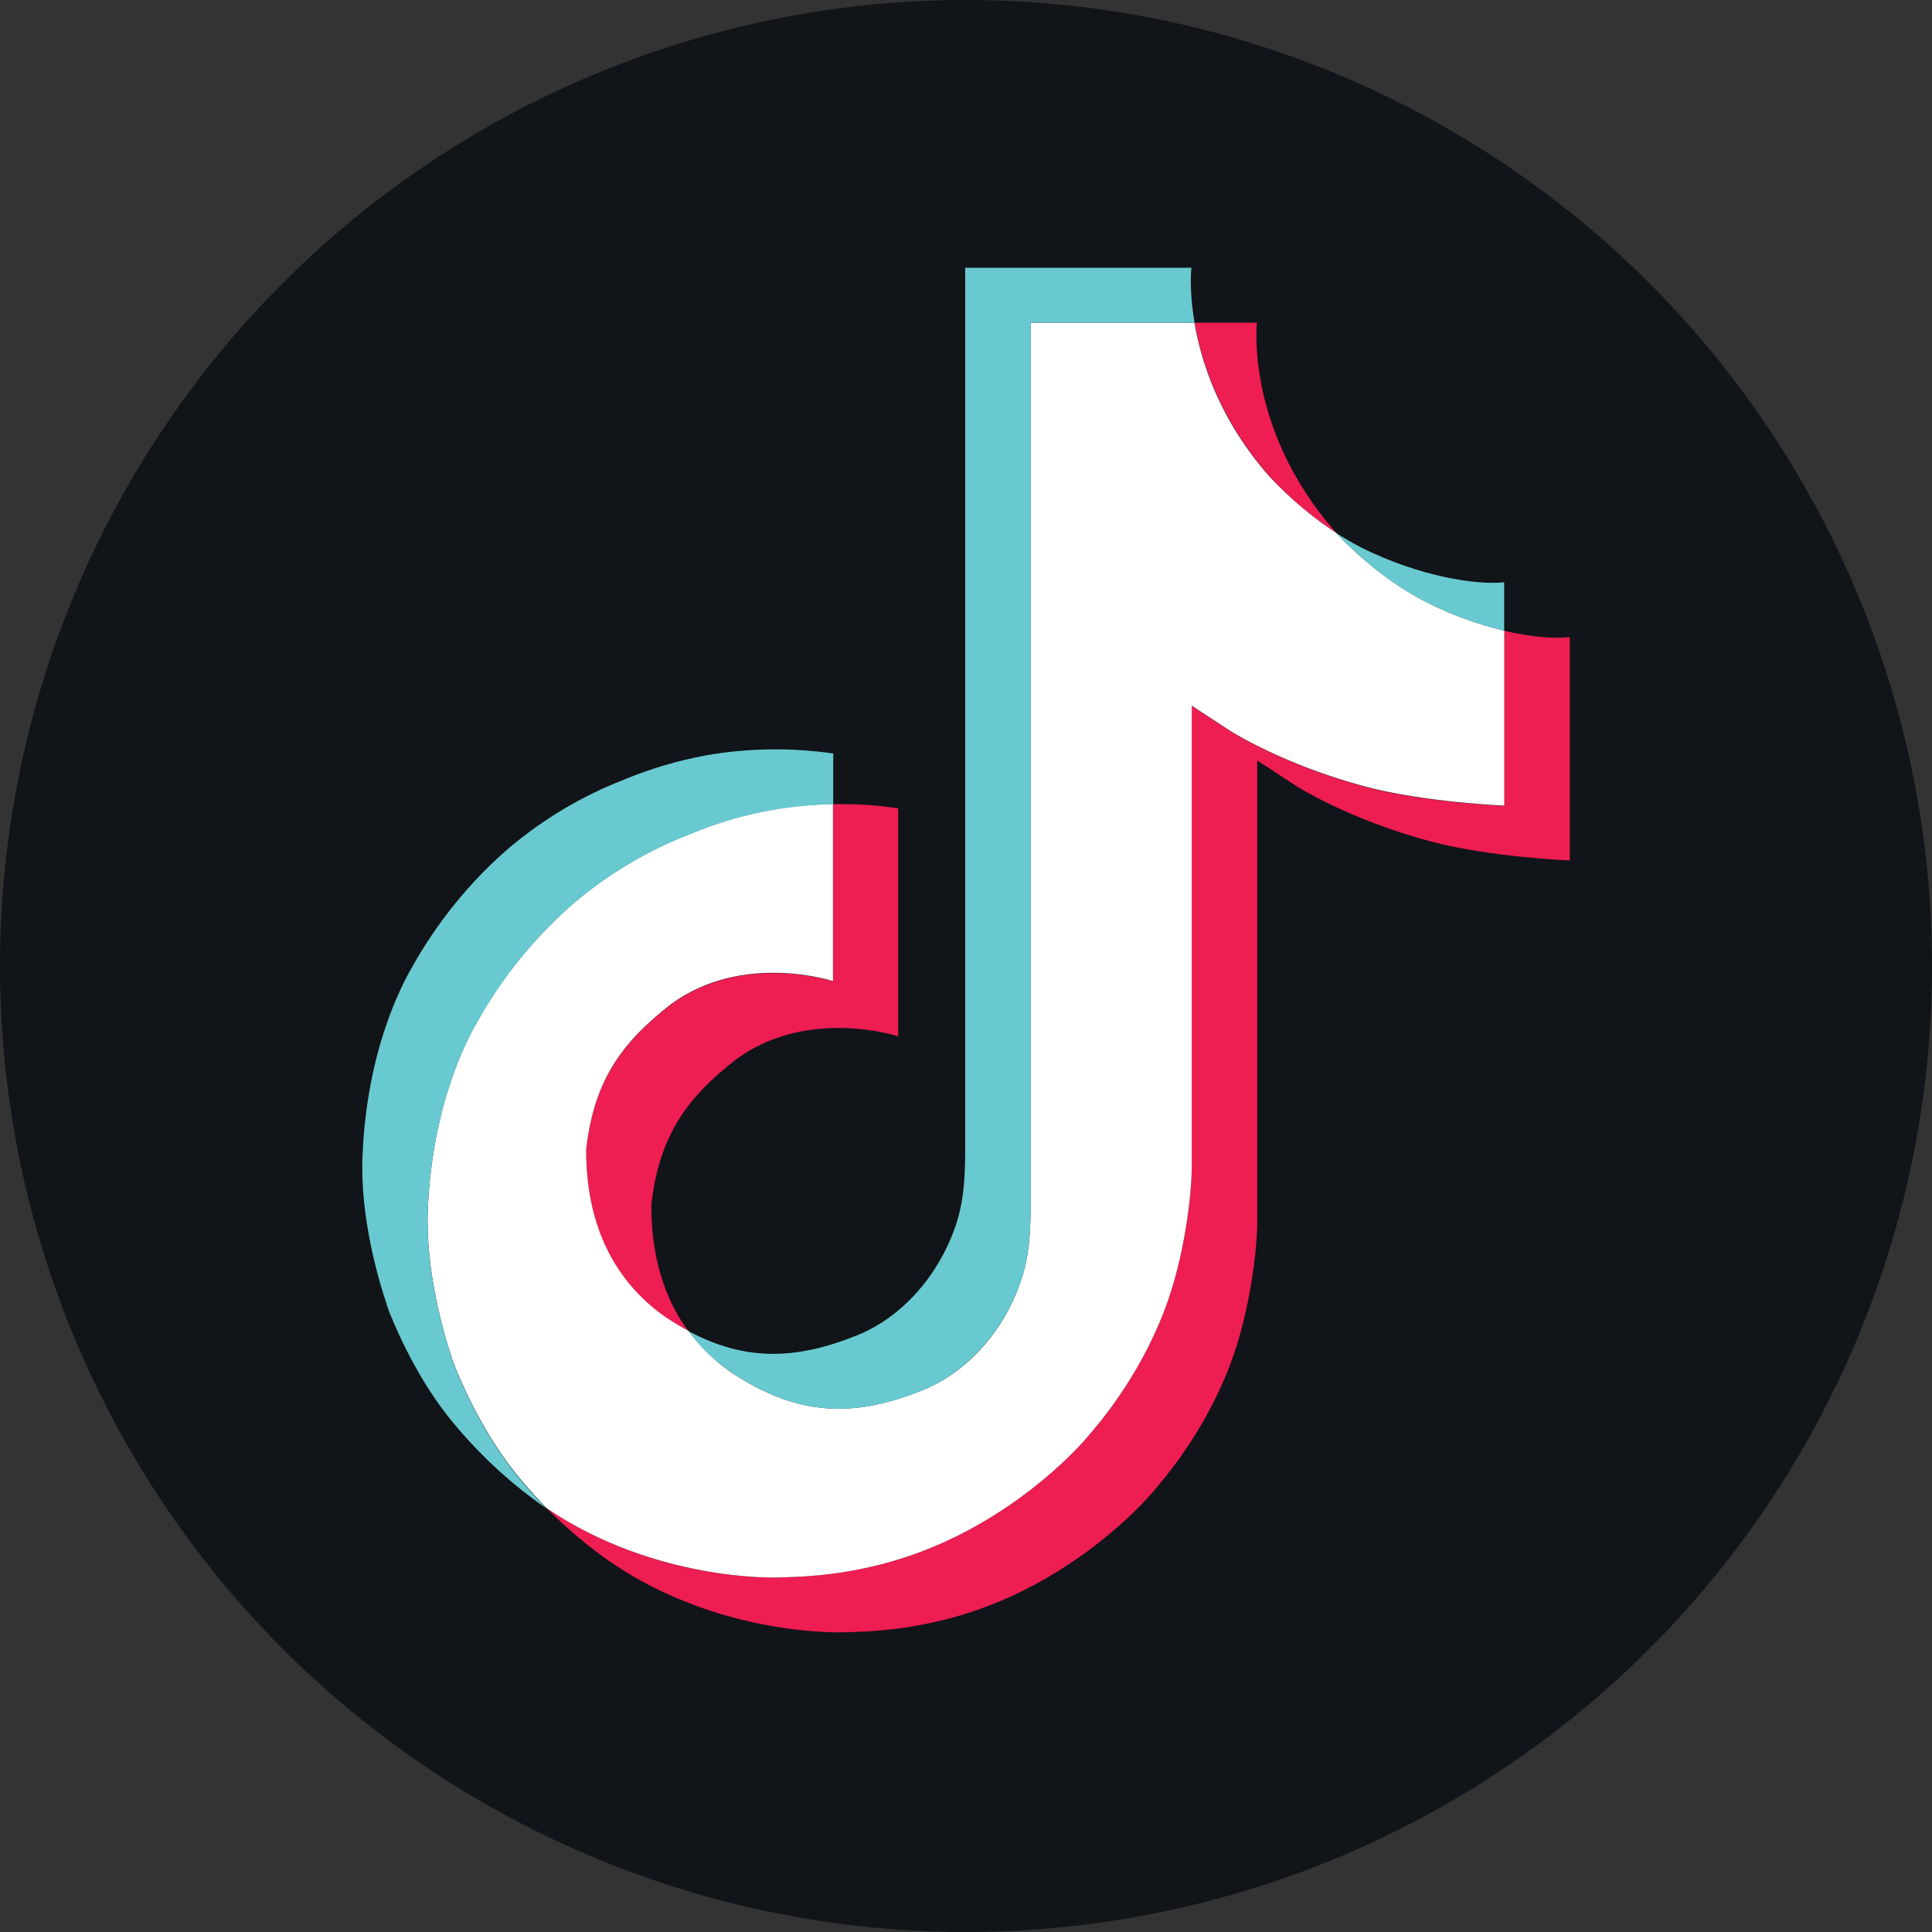 <svg width="32" height="32" viewBox="0 0 32 32" fill="none" xmlns="http://www.w3.org/2000/svg">
<rect x="0" y="0" width="32" height="32" fill="#333333" stroke="none"/>
<circle cx="16" cy="16" r="16" fill="#111418"/>
<path d="M6.773 23.78L6.846 23.988C6.837 23.966 6.81 23.893 6.773 23.78ZM9.708 19.037C9.839 17.911 10.283 17.282 11.115 16.636C12.309 15.763 13.796 16.256 13.796 16.256V13.321C14.158 13.312 14.52 13.334 14.877 13.389V17.165C14.877 17.165 13.389 16.672 12.195 17.544C11.363 18.191 10.92 18.82 10.789 19.946C10.784 20.556 10.893 21.357 11.399 22.044C11.273 21.976 11.146 21.899 11.015 21.813C9.907 21.036 9.704 19.864 9.708 19.037ZM21.032 7.894C20.213 6.958 19.901 6.009 19.788 5.344H20.819C20.819 5.344 20.616 7.089 22.112 8.803L22.135 8.826C21.728 8.564 21.357 8.247 21.032 7.894ZM26.001 10.553V14.252C26.001 14.252 24.686 14.198 23.709 13.94C22.348 13.579 21.475 13.022 21.475 13.022C21.475 13.022 20.869 12.624 20.824 12.597V20.24C20.824 20.665 20.71 21.727 20.371 22.614C19.928 23.771 19.241 24.536 19.114 24.689C19.114 24.689 18.278 25.721 16.808 26.412C15.483 27.036 14.316 27.023 13.968 27.036C13.968 27.036 11.956 27.118 10.142 25.892C9.749 25.621 9.383 25.314 9.048 24.974L9.057 24.983C10.87 26.213 12.883 26.128 12.883 26.128C13.231 26.114 14.398 26.128 15.723 25.503C17.192 24.811 18.029 23.78 18.029 23.78C18.156 23.627 18.843 22.863 19.286 21.705C19.625 20.819 19.738 19.756 19.738 19.331V11.693C19.788 11.72 20.39 12.118 20.39 12.118C20.39 12.118 21.262 12.674 22.623 13.036C23.6 13.294 24.916 13.348 24.916 13.348V10.449C25.368 10.553 25.753 10.581 26.001 10.553Z" fill="#EE1D52"/>
<path d="M24.916 10.445V13.344C24.916 13.344 23.601 13.289 22.624 13.031C21.263 12.67 20.39 12.114 20.39 12.114C20.39 12.114 19.784 11.716 19.739 11.688V19.331C19.739 19.756 19.626 20.819 19.286 21.705C18.843 22.863 18.156 23.627 18.029 23.78C18.029 23.78 17.193 24.811 15.723 25.503C14.398 26.128 13.231 26.114 12.883 26.128C12.883 26.128 10.871 26.209 9.057 24.983L9.048 24.974C8.858 24.78 8.678 24.576 8.51 24.364C7.931 23.627 7.579 22.759 7.488 22.51V22.505C7.344 22.076 7.045 21.036 7.086 20.036C7.158 18.268 7.755 17.178 7.913 16.907C8.329 16.165 8.877 15.501 9.519 14.944C10.088 14.465 10.735 14.081 11.427 13.814C12.178 13.497 12.983 13.33 13.797 13.316V16.251C13.797 16.251 12.309 15.758 11.115 16.631C10.283 17.278 9.84 17.906 9.709 19.032C9.704 19.86 9.908 21.031 11.02 21.813C11.151 21.899 11.278 21.976 11.404 22.044C11.599 22.306 11.834 22.537 12.105 22.727C13.195 23.446 14.104 23.496 15.271 23.03C16.049 22.718 16.632 22.017 16.903 21.235C17.075 20.746 17.071 20.258 17.071 19.751V5.344H19.784C19.897 6.009 20.204 6.958 21.027 7.894C21.358 8.247 21.728 8.564 22.131 8.826C22.248 8.957 22.859 9.59 23.646 9.984C24.048 10.187 24.478 10.341 24.916 10.445Z" fill="white"/>
<path d="M6.406 21.614L6.474 21.809C6.465 21.786 6.438 21.718 6.406 21.614Z" fill="#69C9D0"/>
<path d="M11.427 13.818C10.73 14.085 10.088 14.47 9.518 14.949C8.872 15.505 8.329 16.174 7.913 16.916C7.755 17.187 7.158 18.273 7.085 20.045C7.045 21.049 7.348 22.085 7.488 22.514V22.519C7.578 22.763 7.931 23.636 8.51 24.373C8.677 24.585 8.858 24.789 9.048 24.983C8.433 24.558 7.89 24.047 7.424 23.464C6.85 22.736 6.497 21.872 6.407 21.619V21.61C6.262 21.18 5.959 20.14 6.005 19.136C6.077 17.368 6.674 16.278 6.832 16.007C7.248 15.265 7.791 14.596 8.437 14.04C9.007 13.56 9.654 13.176 10.346 12.909C10.78 12.729 11.232 12.597 11.693 12.511C12.39 12.389 13.1 12.38 13.801 12.48V13.321C12.982 13.334 12.177 13.502 11.427 13.818Z" fill="#69C9D0"/>
<path d="M19.786 5.344H17.072V19.751C17.072 20.258 17.072 20.746 16.905 21.235C16.629 22.012 16.046 22.718 15.273 23.03C14.106 23.5 13.193 23.446 12.107 22.727C11.836 22.541 11.601 22.311 11.406 22.049C12.333 22.541 13.161 22.532 14.187 22.121C14.965 21.809 15.549 21.103 15.82 20.326C15.992 19.837 15.987 19.349 15.987 18.842V4.435H19.736C19.731 4.435 19.691 4.792 19.786 5.344ZM24.914 9.644V10.445C24.475 10.341 24.046 10.187 23.643 9.984C22.861 9.595 22.25 8.957 22.128 8.826C22.268 8.916 22.409 8.998 22.558 9.075C23.516 9.549 24.453 9.694 24.914 9.644Z" fill="#69C9D0"/>
</svg>
